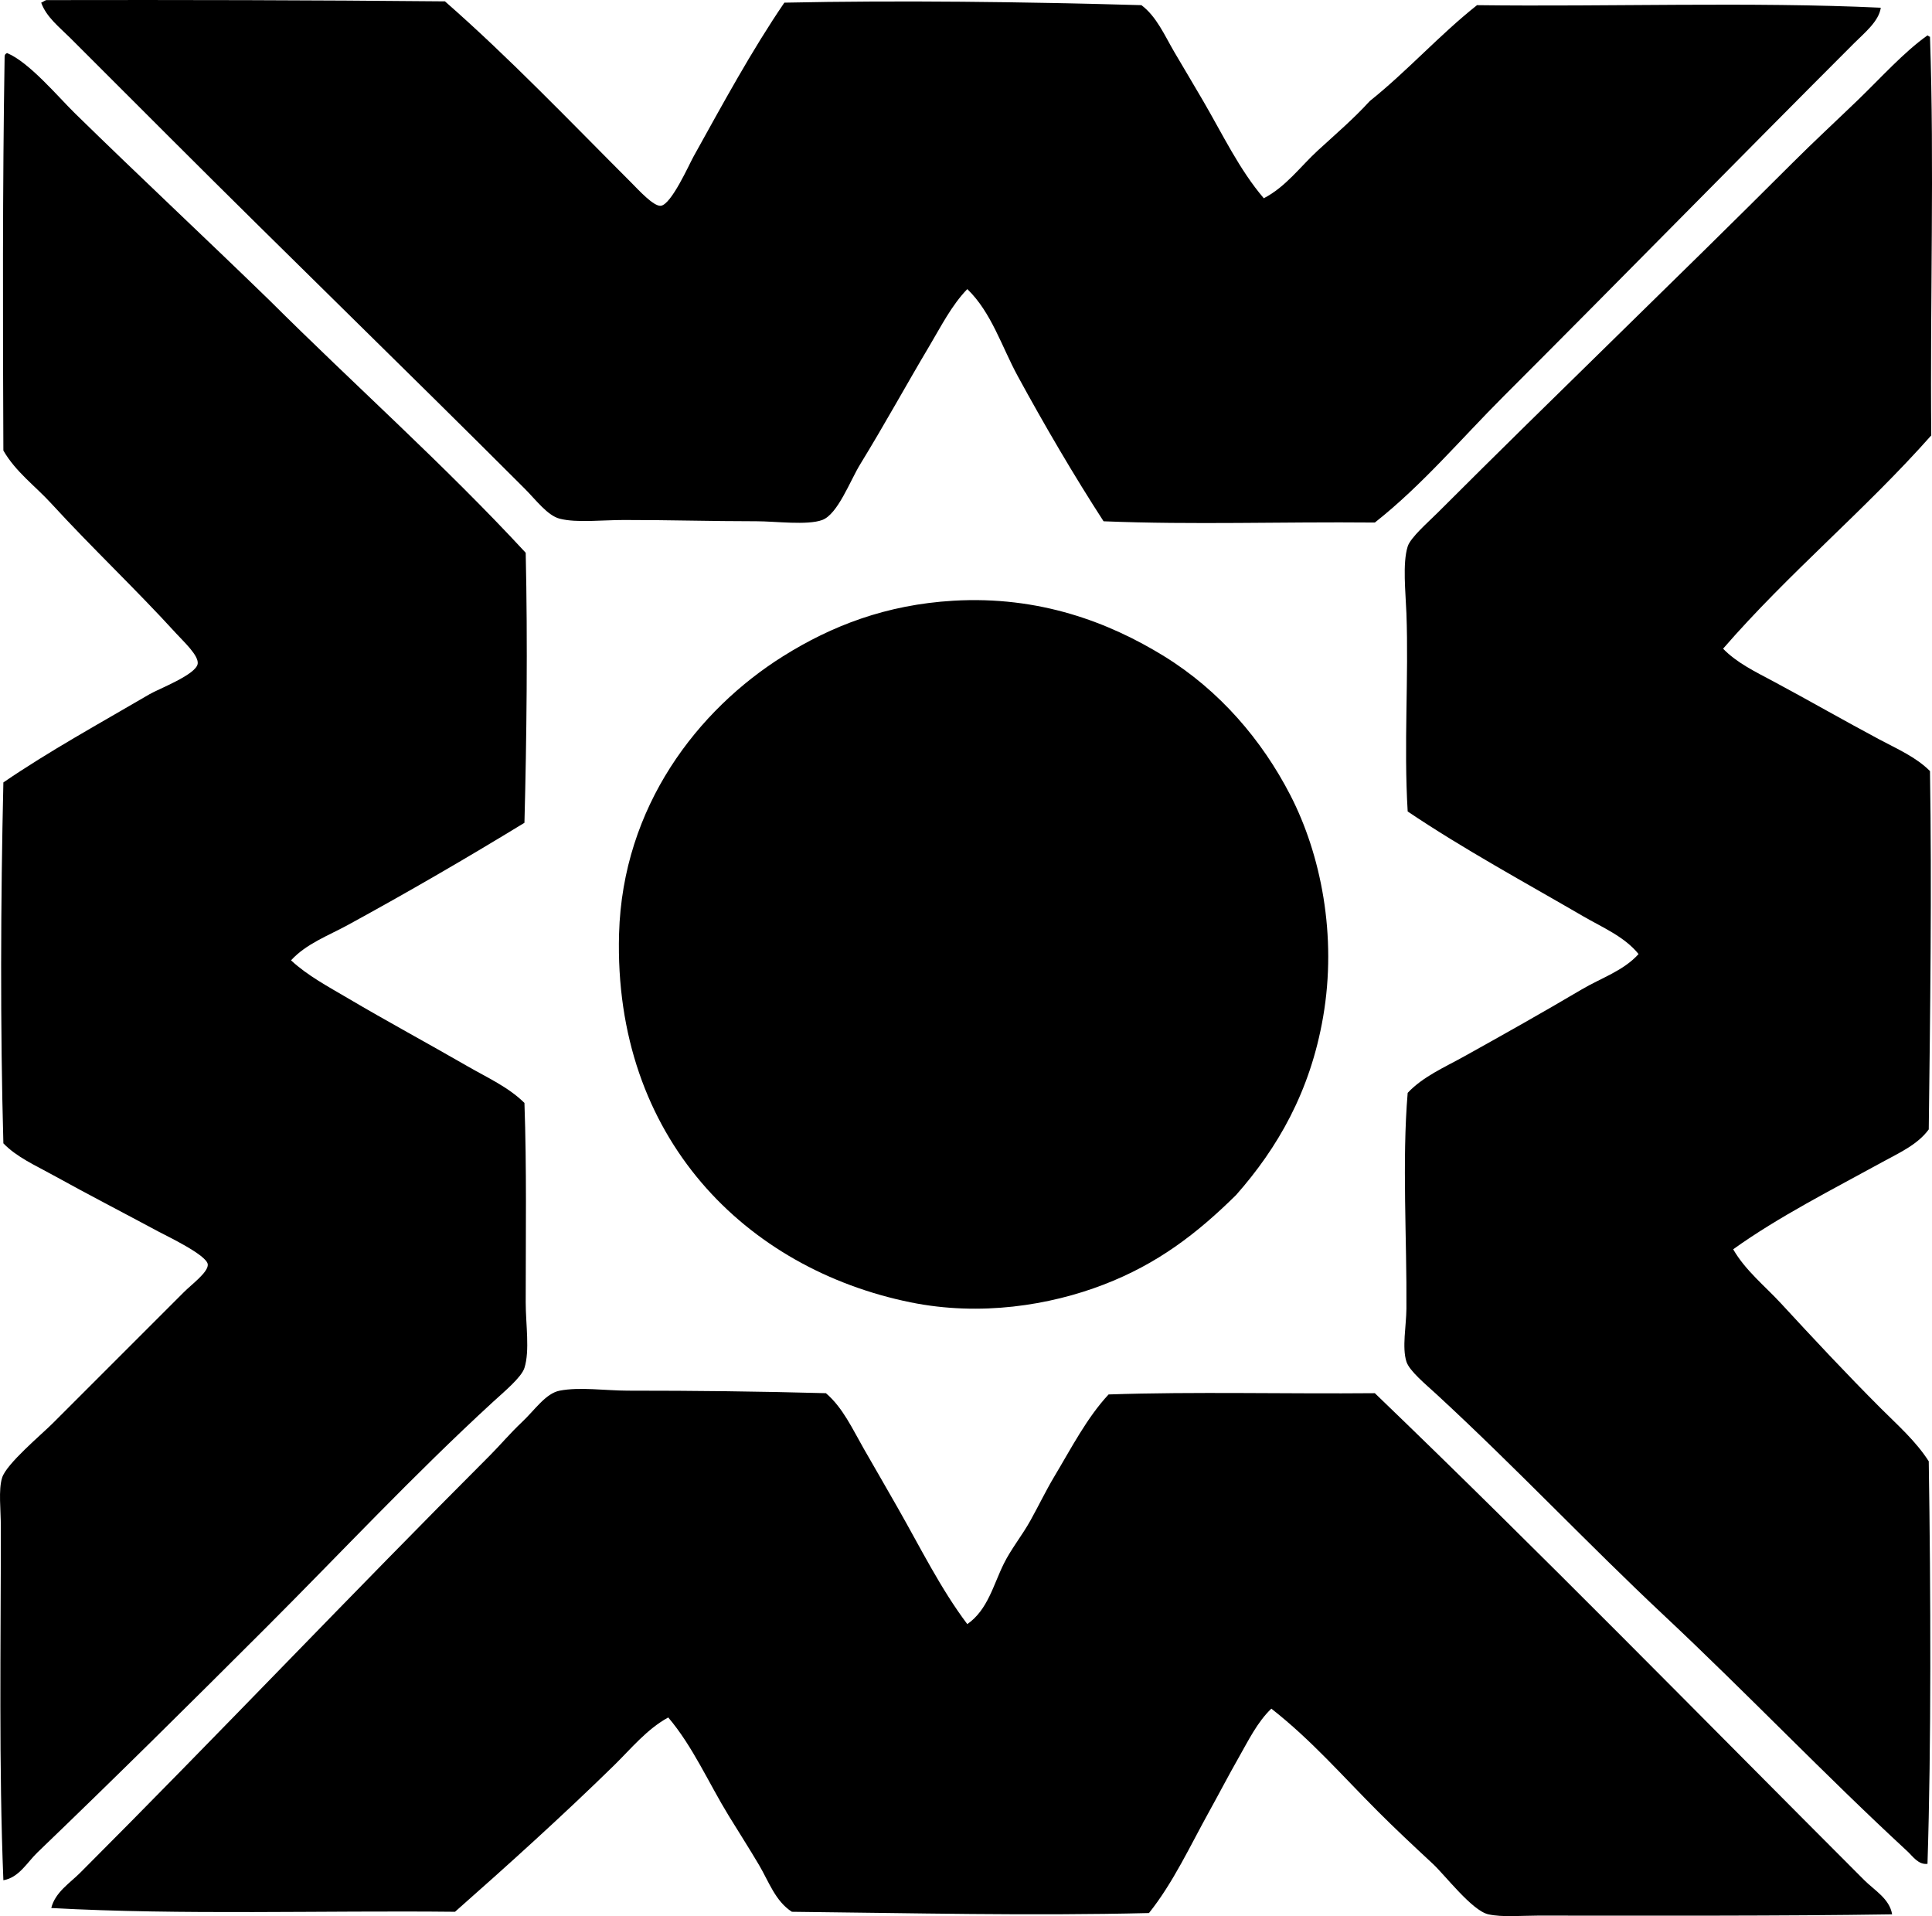 <?xml version="1.0" encoding="iso-8859-1"?>
<!-- Generator: Adobe Illustrator 19.2.0, SVG Export Plug-In . SVG Version: 6.00 Build 0)  -->
<svg version="1.1" xmlns="http://www.w3.org/2000/svg" xmlns:xlink="http://www.w3.org/1999/xlink" x="0px" y="0px"
	 viewBox="0 0 77.856 77.208" style="enable-background:new 0 0 77.856 77.208;" xml:space="preserve">
<g id="Exhibition_x5F_of_x5F_Bulgarian_x5F_Trademarks">
	<path style="fill-rule:evenodd;clip-rule:evenodd;" d="M1.864,0.004c5.383-0.01,10.747-0.001,16.067,0.051
		c2.582,2.261,5.015,4.811,7.525,7.321c0.269,0.27,0.877,0.941,1.169,0.916c0.424-0.037,1.144-1.664,1.322-1.983
		c1.195-2.149,2.341-4.269,3.661-6.202c4.601-0.098,9.706-0.034,14.389,0.101c0.61,0.456,0.942,1.234,1.322,1.882
		c0.39,0.664,0.784,1.321,1.169,1.982c0.784,1.345,1.46,2.771,2.44,3.916c0.89-0.459,1.478-1.284,2.187-1.933
		c0.709-0.65,1.437-1.273,2.084-1.983c1.516-1.212,2.8-2.657,4.322-3.864c5.299,0.068,11.048-0.142,16.271,0.103
		c-0.076,0.547-0.662,1.018-1.068,1.423c-4.678,4.68-9.414,9.517-14.135,14.237c-1.723,1.722-3.278,3.579-5.186,5.084
		c-3.839-0.036-7.265,0.097-10.932-0.051c-1.195-1.844-2.379-3.868-3.457-5.847c-0.65-1.193-1.059-2.567-2.034-3.509
		c-0.632,0.654-1.057,1.5-1.525,2.288c-0.953,1.602-1.76,3.088-2.796,4.779c-0.399,0.651-0.9,2.007-1.525,2.237
		c-0.604,0.223-1.893,0.051-2.644,0.051c-1.93-0.001-3.327-0.051-5.338-0.051c-0.903,0-1.906,0.122-2.593-0.051
		c-0.497-0.126-0.954-0.751-1.424-1.221c-4.763-4.763-9.582-9.43-14.389-14.236C5.442,4.141,4.147,2.847,2.83,1.529
		C2.405,1.104,1.864,0.687,1.66,0.106C1.736,0.079,1.788,0.03,1.864,0.004z"/>
	<path style="fill-rule:evenodd;clip-rule:evenodd;" d="M77.673,1.427c0.042,0.01,0.051,0.052,0.102,0.051
		c0.179,5.213,0,10.504,0.051,16.066c-2.658,3.003-5.761,5.56-8.389,8.594c0.553,0.574,1.327,0.943,2.034,1.321
		c1.406,0.753,2.831,1.572,4.27,2.339c0.712,0.379,1.47,0.707,2.034,1.271c0.077,4.729,0.007,9.818-0.05,14.439
		c-0.45,0.619-1.214,0.955-1.881,1.322c-1.988,1.093-4.166,2.192-6,3.508c0.492,0.856,1.279,1.479,1.932,2.187
		c1.303,1.412,2.632,2.836,4.017,4.221c0.671,0.671,1.412,1.319,1.932,2.135c0.082,5.321,0.103,11.42-0.051,16.22
		c-0.368,0.045-0.595-0.307-0.813-0.509c-3.334-3.077-6.42-6.326-9.813-9.508c-3.063-2.872-5.954-5.946-9.152-8.897
		c-0.437-0.403-1.101-0.945-1.22-1.322c-0.182-0.572-0.006-1.437,0-2.136c0.022-2.751-0.181-5.965,0.051-8.694
		c0.619-0.66,1.499-1.035,2.288-1.475c1.578-0.878,3.164-1.769,4.728-2.694c0.772-0.457,1.678-0.746,2.288-1.424
		c-0.57-0.705-1.457-1.071-2.237-1.525c-2.333-1.357-4.836-2.715-7.067-4.22c-0.163-2.695,0.045-5.413-0.051-7.982
		c-0.032-0.852-0.162-2.017,0.051-2.695c0.114-0.363,0.819-0.972,1.22-1.373c4.75-4.749,9.54-9.337,14.288-14.084
		c0.826-0.826,1.75-1.681,2.644-2.542C75.804,3.127,76.731,2.093,77.673,1.427z"/>
	<path style="fill-rule:evenodd;clip-rule:evenodd;" d="M0.288,2.139c0.893,0.37,2.058,1.769,2.745,2.44
		c2.6,2.544,5.295,5.06,7.83,7.525c3.421,3.409,7.04,6.62,10.322,10.169c0.082,3.623,0.037,7.55-0.051,10.88
		c-2.291,1.401-4.711,2.806-7.118,4.119c-0.793,0.433-1.673,0.753-2.288,1.423c0.663,0.617,1.505,1.063,2.288,1.525
		c1.572,0.929,3.206,1.809,4.83,2.746c0.788,0.454,1.646,0.838,2.288,1.475c0.093,2.641,0.051,5.229,0.051,8.033
		c0,0.882,0.17,1.949-0.051,2.644c-0.122,0.384-0.828,0.966-1.271,1.373c-3.211,2.95-6.111,6.061-9.152,9.101
		c-3.115,3.113-6.049,6.02-9.203,9.05c-0.412,0.396-0.743,1.014-1.372,1.119c-0.186-4.622-0.102-9.359-0.102-14.236
		c0-0.693-0.103-1.488,0.051-1.983c0.174-0.562,1.588-1.74,2.034-2.187c1.838-1.838,3.403-3.403,5.288-5.287
		c0.318-0.319,0.989-0.807,0.966-1.119c-0.028-0.376-1.667-1.152-1.983-1.322c-1.445-0.776-2.854-1.504-4.271-2.287
		c-0.7-0.388-1.444-0.713-1.983-1.271c-0.129-4.623-0.111-9.755,0-14.542c1.825-1.25,3.838-2.354,5.898-3.559
		c0.354-0.207,1.865-0.783,1.932-1.221c0.051-0.333-0.58-0.907-0.864-1.22c-1.618-1.776-3.411-3.465-5.034-5.237
		c-0.65-0.711-1.436-1.274-1.932-2.136C0.113,13.002,0.101,7.501,0.186,2.292C0.184,2.205,0.224,2.16,0.288,2.139z"/>
	<path style="fill-rule:evenodd;clip-rule:evenodd;" d="M49.81,48.153c-1.589,1.567-3.175,2.778-5.339,3.61
		c-2.168,0.834-4.965,1.285-7.779,0.712c-6.61-1.346-11.974-6.61-11.745-14.847c0.143-5.142,3.179-9.034,6.61-11.186
		c1.955-1.226,4.154-2.078,6.864-2.237c3.454-0.202,6.262,0.863,8.491,2.237c2.237,1.379,3.946,3.385,5.084,5.593
		c1.232,2.389,1.893,5.655,1.322,8.948C52.798,43.986,51.488,46.254,49.81,48.153z"/>
	<path style="fill-rule:evenodd;clip-rule:evenodd;" d="M38.98,65.441c0.826-0.572,1.049-1.584,1.475-2.441
		c0.291-0.587,0.73-1.124,1.067-1.729c0.325-0.583,0.629-1.216,0.966-1.779c0.691-1.155,1.312-2.365,2.186-3.305
		c3.475-0.118,7.169-0.018,10.729-0.051c6.655,6.397,13.168,13.064,19.728,19.626c0.403,0.403,1.016,0.745,1.118,1.373
		c-4.666,0.071-9.32,0.05-14.287,0.051c-0.657,0-1.418,0.074-1.983-0.051c-0.657-0.146-1.747-1.579-2.237-2.034
		c-0.872-0.809-1.53-1.429-2.187-2.085c-1.49-1.489-2.699-2.896-4.322-4.169c-0.568,0.544-0.927,1.289-1.322,1.982
		c-0.396,0.695-0.775,1.425-1.169,2.136c-0.779,1.404-1.464,2.898-2.441,4.118c-4.828,0.117-9.554,0-14.389-0.051
		c-0.667-0.427-0.93-1.217-1.322-1.881c-0.387-0.656-0.817-1.326-1.22-1.983c-0.821-1.339-1.451-2.802-2.441-3.966
		c-0.864,0.472-1.501,1.262-2.186,1.933c-2.045,2.002-4.221,3.968-6.407,5.897c-5.28-0.057-10.992,0.138-16.27-0.152
		c0.156-0.634,0.751-1.005,1.169-1.424c5.464-5.464,10.929-11.234,16.524-16.829c0.383-0.384,0.807-0.886,1.271-1.322
		c0.519-0.487,0.957-1.161,1.525-1.271c0.811-0.158,1.844-0.001,2.746,0c2.734,0,5.272,0.028,7.982,0.102
		c0.683,0.582,1.077,1.454,1.525,2.236c0.453,0.79,0.921,1.595,1.373,2.391C37.091,62.36,37.906,64.016,38.98,65.441z"/>
</g>
<g id="Layer_1">
</g>
</svg>
